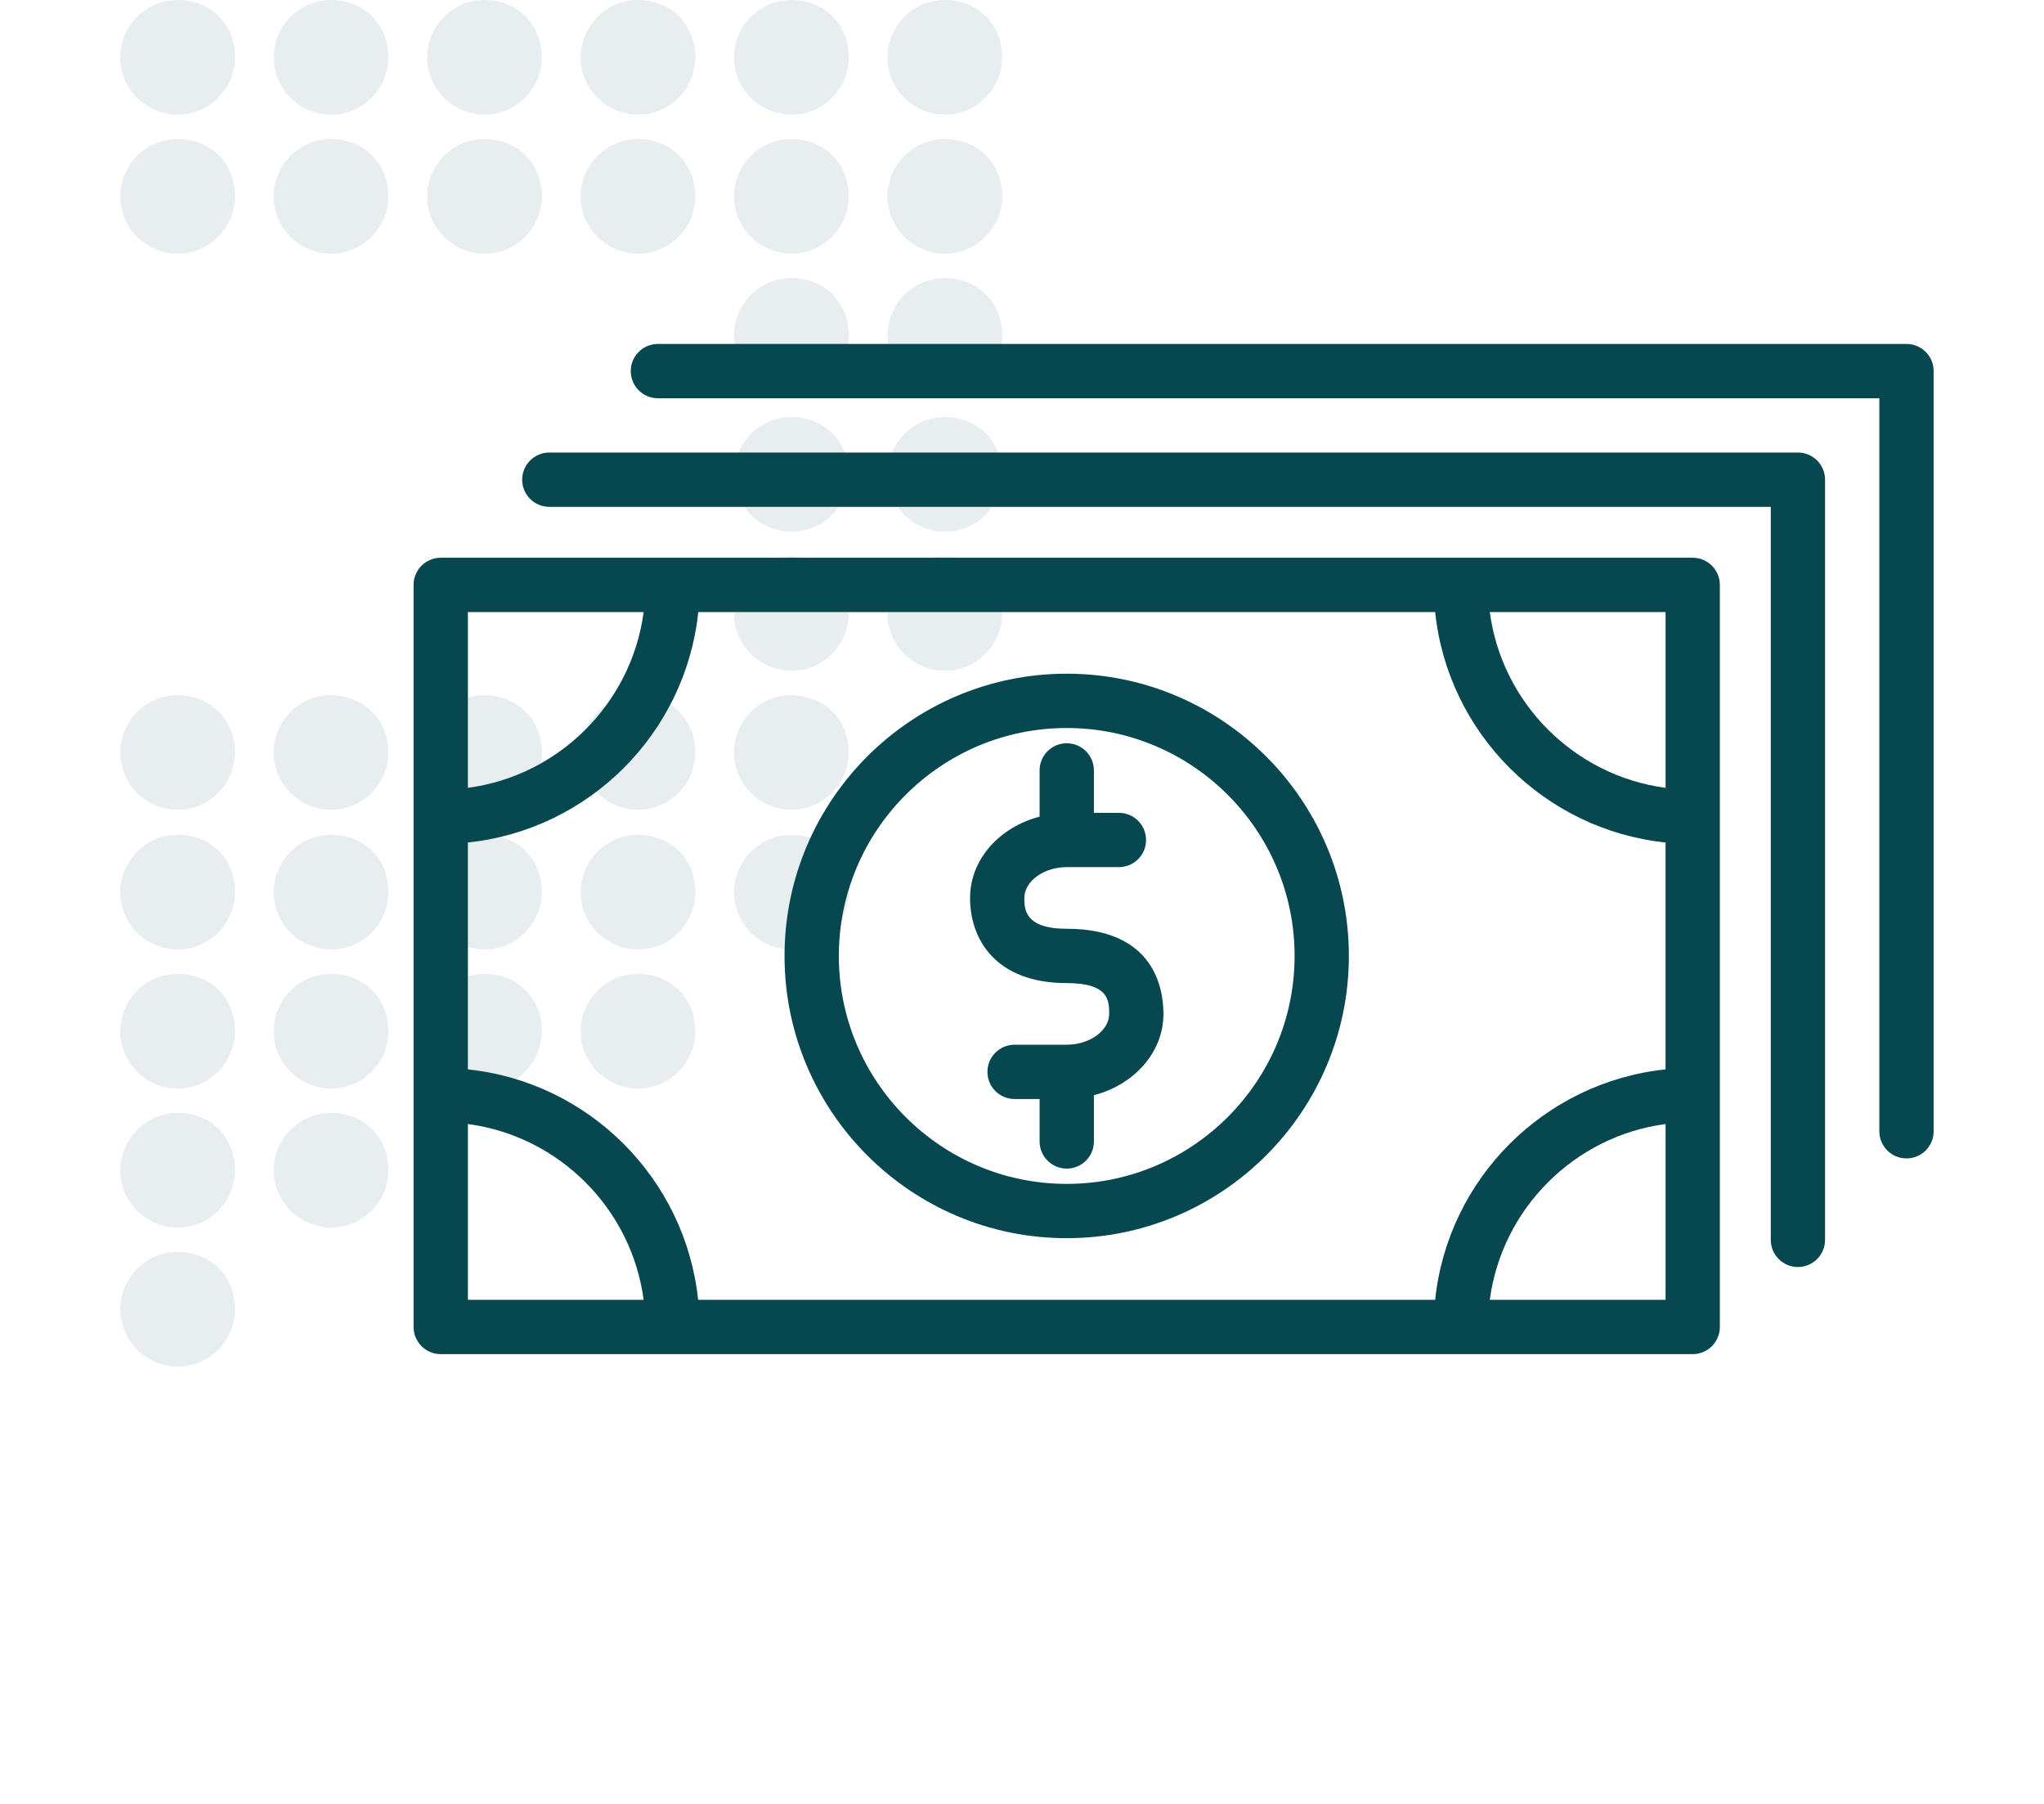 <svg width="85" height="75" viewBox="0 0 85 75" fill="none" xmlns="http://www.w3.org/2000/svg">
<g opacity="0.3">
<path opacity="0.3" d="M9.771 2.384C9.771 3.635 8.757 4.767 7.386 4.767C6.133 4.767 5 3.754 5 2.384C5 1.132 6.014 0 7.386 0C8.787 0 9.771 1.013 9.771 2.384Z" fill="#064750"/>
<path opacity="0.3" d="M16.152 2.384C16.152 3.635 15.138 4.767 13.766 4.767C12.514 4.767 11.381 3.754 11.381 2.384C11.381 1.132 12.395 0 13.766 0C15.138 0 16.152 1.013 16.152 2.384Z" fill="#064750"/>
<path opacity="0.3" d="M22.533 2.384C22.533 3.635 21.519 4.767 20.147 4.767C18.895 4.767 17.762 3.754 17.762 2.384C17.762 1.132 18.776 0 20.147 0C21.519 0 22.533 1.013 22.533 2.384Z" fill="#064750"/>
<path opacity="0.3" d="M28.916 2.384C28.916 3.635 27.902 4.767 26.53 4.767C25.278 4.767 24.145 3.754 24.145 2.384C24.145 1.132 25.158 0 26.53 0C27.902 0 28.916 1.013 28.916 2.384Z" fill="#064750"/>
<path opacity="0.3" d="M35.296 2.384C35.296 3.635 34.283 4.767 32.911 4.767C31.659 4.767 30.525 3.754 30.525 2.384C30.525 1.132 31.539 0 32.911 0C34.283 0 35.296 1.013 35.296 2.384Z" fill="#064750"/>
<path opacity="0.3" d="M41.677 2.384C41.677 3.635 40.663 4.767 39.292 4.767C38.039 4.767 36.906 3.754 36.906 2.384C36.906 1.132 37.92 0 39.292 0C40.663 0 41.677 1.013 41.677 2.384Z" fill="#064750"/>
<path opacity="0.3" d="M9.771 8.164C9.771 9.415 8.757 10.547 7.386 10.547C6.133 10.547 5 9.534 5 8.164C5 6.912 6.014 5.78 7.386 5.78C8.787 5.78 9.771 6.793 9.771 8.164Z" fill="#064750"/>
<path opacity="0.3" d="M16.152 8.164C16.152 9.415 15.138 10.547 13.766 10.547C12.514 10.547 11.381 9.534 11.381 8.164C11.381 6.912 12.395 5.78 13.766 5.78C15.138 5.78 16.152 6.793 16.152 8.164Z" fill="#064750"/>
<path opacity="0.3" d="M22.533 8.164C22.533 9.415 21.519 10.547 20.147 10.547C18.895 10.547 17.762 9.534 17.762 8.164C17.762 6.912 18.776 5.78 20.147 5.78C21.519 5.78 22.533 6.793 22.533 8.164Z" fill="#064750"/>
<path opacity="0.3" d="M28.916 8.164C28.916 9.415 27.902 10.547 26.53 10.547C25.278 10.547 24.145 9.534 24.145 8.164C24.145 6.912 25.158 5.78 26.53 5.78C27.902 5.78 28.916 6.793 28.916 8.164Z" fill="#064750"/>
<path opacity="0.3" d="M35.296 8.164C35.296 9.415 34.283 10.547 32.911 10.547C31.659 10.547 30.525 9.534 30.525 8.164C30.525 6.912 31.539 5.78 32.911 5.78C34.283 5.78 35.296 6.793 35.296 8.164Z" fill="#064750"/>
<path opacity="0.3" d="M41.677 8.164C41.677 9.415 40.663 10.547 39.292 10.547C38.039 10.547 36.906 9.534 36.906 8.164C36.906 6.912 37.92 5.78 39.292 5.78C40.663 5.78 41.677 6.793 41.677 8.164Z" fill="#064750"/>
<path opacity="0.3" d="M35.296 13.944C35.296 15.195 34.283 16.327 32.911 16.327C31.659 16.327 30.525 15.314 30.525 13.944C30.525 12.692 31.539 11.56 32.911 11.56C34.283 11.56 35.296 12.573 35.296 13.944Z" fill="#064750"/>
<path opacity="0.3" d="M41.677 13.944C41.677 15.195 40.663 16.327 39.292 16.327C38.039 16.327 36.906 15.314 36.906 13.944C36.906 12.692 37.92 11.56 39.292 11.56C40.663 11.56 41.677 12.573 41.677 13.944Z" fill="#064750"/>
<path opacity="0.3" d="M35.296 19.724C35.296 20.975 34.283 22.107 32.911 22.107C31.659 22.107 30.525 21.094 30.525 19.724C30.525 18.473 31.539 17.34 32.911 17.34C34.283 17.34 35.296 18.353 35.296 19.724Z" fill="#064750"/>
<path opacity="0.3" d="M41.677 19.724C41.677 20.975 40.663 22.107 39.292 22.107C38.039 22.107 36.906 21.094 36.906 19.724C36.906 18.473 37.92 17.34 39.292 17.34C40.663 17.34 41.677 18.353 41.677 19.724Z" fill="#064750"/>
<path opacity="0.3" d="M35.296 25.504C35.296 26.755 34.283 27.887 32.911 27.887C31.659 27.887 30.525 26.875 30.525 25.504C30.525 24.253 31.539 23.12 32.911 23.12C34.283 23.15 35.296 24.133 35.296 25.504Z" fill="#064750"/>
<path opacity="0.3" d="M41.677 25.504C41.677 26.755 40.663 27.887 39.292 27.887C38.039 27.887 36.906 26.875 36.906 25.504C36.906 24.253 37.92 23.12 39.292 23.12C40.663 23.15 41.677 24.133 41.677 25.504Z" fill="#064750"/>
<path opacity="0.3" d="M9.771 31.284C9.771 32.535 8.757 33.668 7.386 33.668C6.133 33.668 5 32.655 5 31.284C5 30.033 6.014 28.901 7.386 28.901C8.787 28.93 9.771 29.914 9.771 31.284Z" fill="#064750"/>
<path opacity="0.3" d="M16.152 31.284C16.152 32.535 15.138 33.668 13.766 33.668C12.514 33.668 11.381 32.655 11.381 31.284C11.381 30.033 12.395 28.901 13.766 28.901C15.138 28.93 16.152 29.914 16.152 31.284Z" fill="#064750"/>
<path opacity="0.3" d="M22.533 31.284C22.533 32.535 21.519 33.668 20.147 33.668C18.895 33.668 17.762 32.655 17.762 31.284C17.762 30.033 18.776 28.901 20.147 28.901C21.519 28.93 22.533 29.914 22.533 31.284Z" fill="#064750"/>
<path opacity="0.3" d="M28.916 31.284C28.916 32.535 27.902 33.668 26.53 33.668C25.278 33.668 24.145 32.655 24.145 31.284C24.145 30.033 25.158 28.901 26.53 28.901C27.902 28.93 28.916 29.914 28.916 31.284Z" fill="#064750"/>
<path opacity="0.3" d="M35.296 31.284C35.296 32.535 34.283 33.668 32.911 33.668C31.659 33.668 30.525 32.655 30.525 31.284C30.525 30.033 31.539 28.901 32.911 28.901C34.283 28.93 35.296 29.914 35.296 31.284Z" fill="#064750"/>
<path opacity="0.3" d="M9.771 37.094C9.771 38.345 8.757 39.477 7.386 39.477C6.133 39.477 5 38.465 5 37.094C5 35.843 6.014 34.71 7.386 34.71C8.787 34.71 9.771 35.694 9.771 37.094Z" fill="#064750"/>
<path opacity="0.3" d="M16.152 37.094C16.152 38.345 15.138 39.477 13.766 39.477C12.514 39.477 11.381 38.465 11.381 37.094C11.381 35.843 12.395 34.71 13.766 34.71C15.138 34.71 16.152 35.694 16.152 37.094Z" fill="#064750"/>
<path opacity="0.3" d="M22.533 37.094C22.533 38.345 21.519 39.477 20.147 39.477C18.895 39.477 17.762 38.465 17.762 37.094C17.762 35.843 18.776 34.71 20.147 34.71C21.519 34.71 22.533 35.694 22.533 37.094Z" fill="#064750"/>
<path opacity="0.3" d="M28.916 37.094C28.916 38.345 27.902 39.477 26.53 39.477C25.278 39.477 24.145 38.465 24.145 37.094C24.145 35.843 25.158 34.71 26.53 34.71C27.902 34.71 28.916 35.694 28.916 37.094Z" fill="#064750"/>
<path opacity="0.3" d="M35.296 37.094C35.296 38.345 34.283 39.477 32.911 39.477C31.659 39.477 30.525 38.465 30.525 37.094C30.525 35.843 31.539 34.71 32.911 34.71C34.283 34.71 35.296 35.694 35.296 37.094Z" fill="#064750"/>
<path opacity="0.3" d="M9.771 42.874C9.771 44.126 8.757 45.258 7.386 45.258C6.133 45.258 5 44.245 5 42.874C5 41.623 6.014 40.49 7.386 40.49C8.787 40.49 9.771 41.504 9.771 42.874Z" fill="#064750"/>
<path opacity="0.3" d="M16.152 42.874C16.152 44.126 15.138 45.258 13.766 45.258C12.514 45.258 11.381 44.245 11.381 42.874C11.381 41.623 12.395 40.49 13.766 40.49C15.138 40.49 16.152 41.504 16.152 42.874Z" fill="#064750"/>
<path opacity="0.3" d="M22.533 42.874C22.533 44.126 21.519 45.258 20.147 45.258C18.895 45.258 17.762 44.245 17.762 42.874C17.762 41.623 18.776 40.49 20.147 40.49C21.519 40.49 22.533 41.504 22.533 42.874Z" fill="#064750"/>
<path opacity="0.3" d="M28.916 42.874C28.916 44.126 27.902 45.258 26.53 45.258C25.278 45.258 24.145 44.245 24.145 42.874C24.145 41.623 25.158 40.49 26.53 40.49C27.902 40.49 28.916 41.504 28.916 42.874Z" fill="#064750"/>
<path opacity="0.3" d="M9.771 48.654C9.771 49.906 8.757 51.038 7.386 51.038C6.133 51.038 5 50.025 5 48.654C5 47.403 6.014 46.271 7.386 46.271C8.787 46.271 9.771 47.284 9.771 48.654Z" fill="#064750"/>
<path opacity="0.3" d="M16.152 48.654C16.152 49.906 15.138 51.038 13.766 51.038C12.514 51.038 11.381 50.025 11.381 48.654C11.381 47.403 12.395 46.271 13.766 46.271C15.138 46.271 16.152 47.284 16.152 48.654Z" fill="#064750"/>
<path opacity="0.3" d="M9.771 54.434C9.771 55.686 8.757 56.818 7.386 56.818C6.133 56.818 5 55.805 5 54.434C5 53.183 6.014 52.051 7.386 52.051C8.787 52.051 9.771 53.064 9.771 54.434Z" fill="#064750"/>
</g>
<path d="M74.766 18.815H22.844C22.22 18.815 21.715 19.32 21.715 19.944C21.715 20.567 22.22 21.073 22.844 21.073H73.638V51.549C73.638 52.172 74.142 52.678 74.766 52.678C75.39 52.678 75.895 52.172 75.895 51.549V19.944C75.895 19.32 75.39 18.815 74.766 18.815Z" fill="#064750"/>
<path d="M79.282 14.3H27.359C26.735 14.3 26.23 14.805 26.23 15.429C26.23 16.052 26.735 16.558 27.359 16.558H78.153V47.034C78.153 47.657 78.658 48.163 79.282 48.163C79.906 48.163 80.411 47.657 80.411 47.034V15.429C80.411 14.805 79.906 14.3 79.282 14.3Z" fill="#064750"/>
<path d="M70.391 23.189H18.328C17.704 23.189 17.199 23.695 17.199 24.318V55.171C17.199 55.794 17.704 56.3 18.328 56.3H70.391C71.015 56.3 71.52 55.794 71.52 55.171V24.318C71.52 23.695 71.015 23.189 70.391 23.189ZM29.032 54.042C28.504 49.004 24.495 44.989 19.457 44.462V35.028C24.496 34.501 28.511 30.486 29.038 25.447H59.681C60.208 30.486 64.223 34.501 69.262 35.028V44.461C64.223 44.989 60.208 49.003 59.681 54.042L29.032 54.042ZM69.263 25.447V32.756C65.47 32.251 62.457 29.24 61.953 25.447H69.263ZM19.457 25.447H26.766C26.262 29.24 23.25 32.251 19.457 32.756V25.447ZM19.457 54.042V46.733C23.25 47.238 26.262 50.249 26.766 54.042H19.457ZM69.263 54.042H61.953C62.457 50.249 65.47 47.237 69.263 46.733V54.042Z" fill="#064750"/>
<path d="M44.361 38.615C42.597 38.615 42.597 37.782 42.597 37.334C42.597 36.639 43.405 36.052 44.361 36.052H46.53C47.154 36.052 47.659 35.547 47.659 34.924C47.659 34.3 47.154 33.795 46.53 33.795H45.49V32.031C45.49 31.408 44.985 30.902 44.361 30.902C43.737 30.902 43.232 31.408 43.232 32.031V33.954C41.566 34.386 40.34 35.729 40.34 37.334C40.34 39.045 41.396 40.873 44.361 40.873C46.125 40.873 46.125 41.614 46.125 42.155C46.125 42.849 45.317 43.436 44.361 43.436H42.192C41.568 43.436 41.063 43.942 41.063 44.565C41.063 45.188 41.568 45.694 42.192 45.694H43.232V47.457C43.232 48.081 43.737 48.586 44.361 48.586C44.985 48.586 45.49 48.081 45.49 47.457V45.535C47.156 45.102 48.382 43.759 48.382 42.155C48.382 41.091 47.991 38.615 44.361 38.615V38.615Z" fill="#064750"/>
<path d="M44.359 28.01C37.888 28.01 32.625 33.274 32.625 39.744C32.625 46.215 37.888 51.479 44.359 51.479C50.83 51.479 56.093 46.215 56.093 39.744C56.093 33.275 50.83 28.01 44.359 28.01V28.01ZM44.359 49.222C39.134 49.222 34.883 44.97 34.883 39.745C34.883 34.519 39.134 30.268 44.359 30.268C49.584 30.268 53.836 34.519 53.836 39.745C53.836 44.97 49.584 49.222 44.359 49.222Z" fill="#064750"/>
</svg>
